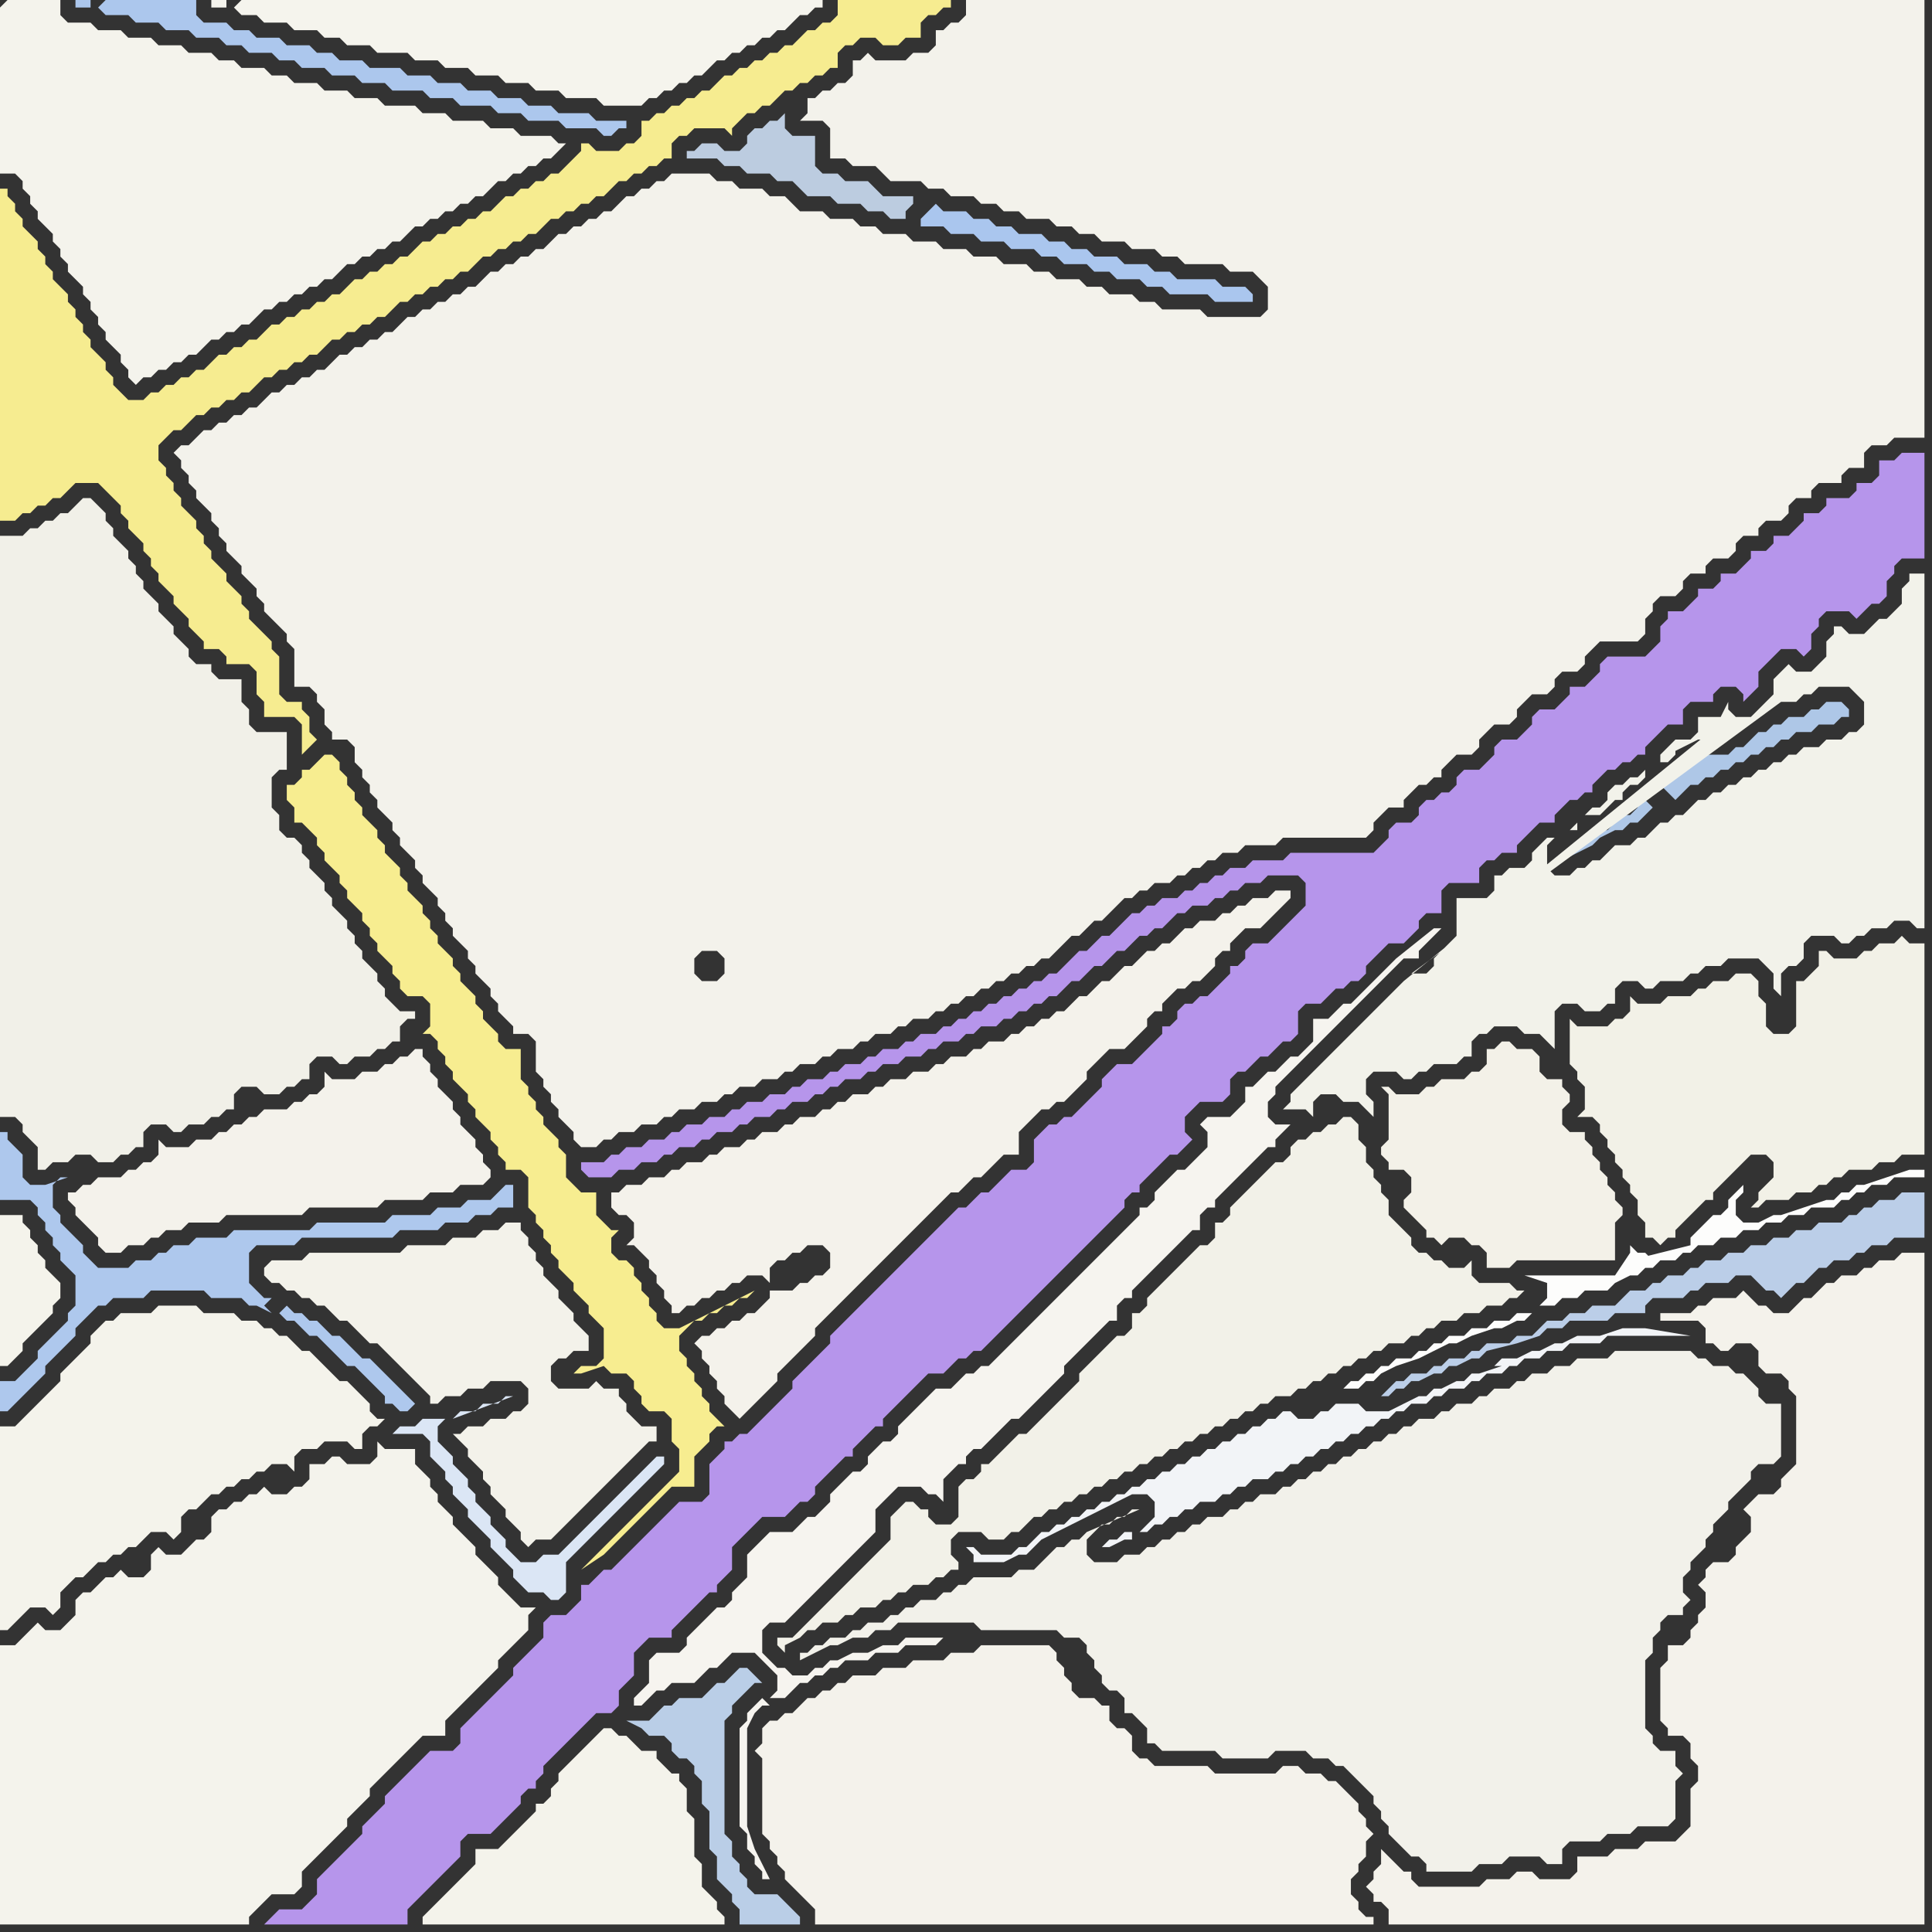 <svg width="256" height="256" xmlns="http://www.w3.org/2000/svg"><rect width="100%" height="100%" fill="#333333" stroke="none"/><script> 
var tempColor;
function hoverPath(evt){
obj = evt.target;
tempColor = obj.getAttribute("fill");
obj.setAttribute("fill","red");
//alert(tempColor);
//obj.setAttribute("stroke","red");}
function recoverPath(evt){
obj = evt.target;
obj.setAttribute("fill", tempColor);
//obj.setAttribute("stroke", tempColor);
}</script><path onmouseover="hoverPath(evt)" onmouseout="recoverPath(evt)" fill="rgb(244,243,235)" d="M  13,176l 0,0 -1,1 0,1 -1,1 -1,1 -1,1 -1,1 0,1 -1,1 -1,1 -1,1 -2,2 -1,1 -2,0 0,27 1,0 1,-1 1,-1 1,-1 2,0 1,1 1,-1 0,-2 1,-1 1,-1 1,0 1,-1 1,-1 1,0 1,-1 1,0 1,-1 1,0 1,-1 1,-1 2,0 1,1 1,-1 0,-2 1,-1 1,0 1,-1 1,-1 1,0 1,-1 1,0 1,-1 1,0 1,-1 1,0 1,-1 2,0 1,1 0,-2 1,-1 2,0 1,-1 3,0 1,1 1,0 0,-2 1,-1 1,0 1,-1 -1,0 -1,-1 0,-1 -1,-1 -1,-1 -1,-1 -1,0 -1,-1 -2,-2 -1,-1 -1,0 -1,-1 -1,-1 -1,0 -1,-1 -1,0 -1,-1 -2,0 -1,-1 -4,0 -1,-1 -5,0 -1,1 -4,0 -1,1 -1,0 -1,1Z"/>
<path onmouseover="hoverPath(evt)" onmouseout="recoverPath(evt)" fill="rgb(243,242,234)" d="M  35,168l 0,1 1,1 1,0 1,1 1,0 1,1 1,0 1,1 1,0 1,1 1,1 1,0 1,1 1,1 1,1 1,0 1,1 1,1 1,1 1,1 1,1 1,1 1,1 0,1 1,0 1,-1 2,0 1,-1 2,0 1,-1 4,0 1,1 0,2 -1,1 -1,0 -1,1 -2,0 -1,1 -2,0 -1,1 -1,0 1,1 0,0 1,1 0,1 1,1 1,1 0,1 1,1 0,1 1,1 1,1 0,1 1,1 1,1 0,1 1,1 1,-1 2,0 1,-1 2,-2 1,-1 1,-1 1,-1 1,-1 1,-1 1,-1 1,-1 1,-1 1,-1 1,-1 1,0 0,-2 -2,0 -2,-2 0,-1 -1,-1 0,-1 -2,0 -1,-1 -1,1 -4,0 -1,-1 0,-2 1,-1 1,0 1,-1 2,0 0,-2 -1,-1 0,0 -1,-1 0,-1 -1,-1 -1,-1 0,-1 -1,-1 -1,-1 0,-1 -1,-1 0,-1 -1,-1 0,-1 -1,-1 0,-1 -2,0 -1,1 -2,0 -1,1 -3,0 -1,1 -5,0 -1,1 -12,0 -1,1 -4,0 -1,1Z"/>
<path onmouseover="hoverPath(evt)" onmouseout="recoverPath(evt)" fill="rgb(247,237,144)" d="M  44,100l -1,0 -1,1 -1,1 -1,0 0,1 -1,1 -1,0 0,2 1,1 0,2 1,0 1,1 1,1 0,1 1,1 0,1 1,1 1,1 0,1 1,1 0,1 1,1 1,1 0,1 1,1 0,1 1,1 0,1 1,1 1,1 0,1 1,1 0,1 1,1 2,0 1,1 0,3 -1,1 1,0 1,1 0,1 1,1 0,1 1,1 0,1 1,1 1,1 0,1 1,1 0,1 1,1 1,1 0,1 1,1 0,1 1,1 0,1 2,0 1,1 0,4 1,1 0,1 1,1 0,1 1,1 0,1 1,1 0,1 1,1 1,1 0,1 1,1 1,1 0,1 1,1 1,1 0,4 -1,1 -2,0 -1,1 1,0 3,-1 1,1 2,0 1,1 0,1 1,1 0,1 1,1 2,0 1,1 0,3 1,1 0,3 -1,1 -1,1 -1,1 -2,2 -1,1 -1,1 -1,1 -1,1 -1,1 -2,2 -1,1 3,-2 1,-1 1,-1 1,-1 5,-5 1,-1 3,0 0,-4 1,-1 1,-1 0,-1 1,-1 1,0 -1,-1 0,0 -1,-1 0,-1 -1,-1 0,-1 -1,-1 0,-1 -1,-1 0,-1 -1,-1 0,-2 1,-1 1,-1 1,0 1,-1 1,0 1,-1 1,0 1,-1 1,0 1,-1 -10,5 -2,0 -1,-1 0,-1 -1,-1 0,-1 -1,-1 0,-1 -1,-1 0,-1 -1,-1 -1,0 -1,-1 0,-2 1,-1 -1,0 -1,-1 0,0 -1,-1 0,-3 -2,0 -1,-1 -1,-1 0,-3 -1,-1 0,-1 -1,-1 -1,-1 0,-1 -1,-1 0,-1 -1,-1 0,-1 -1,-1 0,-4 -2,0 -1,-1 0,-1 -1,-1 -1,-1 0,-1 -1,-1 0,-1 -1,-1 -1,-1 0,-1 -1,-1 0,-1 -1,-1 -1,-1 0,-1 -1,-1 0,-1 -1,-1 0,-1 -1,-1 -1,-1 0,-1 -1,-1 0,-1 -1,-1 -1,-1 0,-1 -1,-1 0,-1 -1,-1 -1,-1 0,-1 -1,-1 0,-1 -1,-1 0,-1 -1,-1 0,-1 -1,-1Z"/>
<path onmouseover="hoverPath(evt)" onmouseout="recoverPath(evt)" fill="rgb(170,198,238)" d="M  123,28l 0,0 -1,1 0,1 3,0 1,1 3,0 1,1 3,0 1,1 3,0 1,1 2,0 1,1 3,0 1,1 2,0 1,1 3,0 1,1 2,0 1,1 5,0 1,1 5,0 0,-1 -1,-1 -3,0 -1,-1 -5,0 -1,-1 -2,0 -1,-1 -3,0 -1,-1 -3,0 -1,-1 -2,0 -1,-1 -2,0 -1,-1 -3,0 -1,-1 -2,0 -1,-1 -2,0 -1,-1 -3,0 -1,-1 -1,1Z"/>
<path onmouseover="hoverPath(evt)" onmouseout="recoverPath(evt)" fill="rgb(244,243,236)" d="M  0,1l 0,22 2,0 1,1 0,1 1,1 0,1 1,1 0,1 1,1 1,1 0,1 1,1 0,1 1,1 0,1 1,1 1,1 0,1 1,1 0,1 1,1 0,1 1,1 0,1 1,1 1,1 0,1 1,1 0,1 1,1 1,-1 1,0 1,-1 1,0 1,-1 1,0 1,-1 1,0 1,-1 1,-1 1,0 1,-1 1,0 1,-1 1,0 1,-1 1,-1 1,0 1,-1 1,0 1,-1 1,0 1,-1 1,0 1,-1 1,0 1,-1 1,-1 1,0 1,-1 1,0 1,-1 1,0 1,-1 1,0 1,-1 1,-1 1,0 1,-1 1,0 1,-1 1,0 1,-1 1,0 1,-1 1,0 1,-1 1,-1 1,0 1,-1 1,0 1,-1 1,0 1,-1 1,0 1,-1 1,-1 -1,0 -1,-1 -4,0 -1,-1 -3,0 -1,-1 -4,0 -1,-1 -3,0 -1,-1 -4,0 -1,-1 -3,0 -1,-1 -3,0 -1,-1 -3,0 -1,-1 -2,0 -1,-1 -3,0 -1,-1 -2,0 -1,-1 -3,0 -1,-1 -3,0 -1,-1 -3,0 -1,-1 -3,0 -1,-1 -3,0 -1,-1 0,-2 -7,0 -1,1Z"/>
<path onmouseover="hoverPath(evt)" onmouseout="recoverPath(evt)" fill="rgb(246,236,144)" d="M  0,65l 0,4 2,0 1,-1 1,0 1,-1 1,0 1,-1 1,0 1,-1 1,-1 3,0 1,1 1,1 1,1 0,1 1,1 0,1 1,1 1,1 0,1 1,1 0,1 1,1 0,1 1,1 1,1 0,1 1,1 1,1 0,1 1,1 1,1 0,1 2,0 1,1 0,1 3,0 1,1 0,3 1,1 0,2 4,0 1,1 0,4 1,-1 1,-1 -1,-1 0,-2 -1,-1 0,-1 -2,0 -1,-1 0,-5 -1,-1 0,-1 -1,-1 -1,-1 -1,-1 0,-1 -1,-1 0,-1 -1,-1 -1,-1 0,-1 -1,-1 -1,-1 0,-1 -1,-1 0,-1 -1,-1 0,-1 -1,-1 -1,-1 0,-1 -1,-1 0,-1 -1,-1 0,-1 -1,-1 0,-2 1,-1 1,-1 1,0 1,-1 1,-1 1,0 1,-1 1,0 1,-1 1,0 1,-1 1,0 1,-1 1,-1 1,0 1,-1 1,0 1,-1 1,0 1,-1 1,0 1,-1 1,-1 1,0 1,-1 1,0 1,-1 1,0 1,-1 1,0 1,-1 1,-1 1,0 1,-1 1,0 1,-1 1,0 1,-1 1,0 1,-1 1,0 2,-2 1,0 1,-1 1,0 1,-1 1,0 1,-1 1,0 1,-1 1,-1 1,0 1,-1 1,0 1,-1 1,0 1,-1 1,0 1,-1 1,-1 1,0 1,-1 1,0 1,-1 1,0 1,-1 1,0 0,-2 1,-1 1,0 1,-1 4,0 1,1 0,-1 1,-1 0,0 1,-1 1,0 1,-1 1,0 1,-1 1,-1 1,0 1,-1 1,0 1,-1 1,0 1,-1 1,0 0,-2 1,-1 1,0 1,-1 2,0 1,1 2,0 1,-1 2,0 0,-2 1,-1 1,0 1,-1 1,0 0,-1 -15,0 0,2 -1,1 -1,0 -1,1 -1,0 -1,1 -1,1 -1,0 -1,1 -1,0 -1,1 -1,0 -1,1 -1,0 -1,1 -1,0 -1,1 -1,1 -1,0 -1,1 -1,0 -1,1 -1,0 -1,1 -1,0 -1,1 -1,0 0,2 -1,1 -1,0 -1,1 -3,0 -1,-1 -1,0 0,1 -1,1 -1,1 -1,1 -1,0 -1,1 -1,0 -1,1 -1,0 -1,1 -1,0 -1,1 -1,1 -1,0 -1,1 -1,0 -1,1 -1,0 -1,1 -1,0 -1,1 -1,0 -1,1 -1,1 -1,0 -1,1 -1,0 -1,1 -1,0 -1,1 -1,0 -1,1 -1,1 -1,0 -1,1 -1,0 -1,1 -1,0 -1,1 -1,0 -1,1 -1,0 -1,1 -1,1 -1,0 -1,1 -1,0 -1,1 -1,0 -1,1 -1,1 -1,0 -1,1 -1,0 -1,1 -1,0 -1,1 -1,0 -1,1 -2,0 -1,-1 -1,-1 0,-1 -1,-1 0,-1 -1,-1 -1,-1 0,-1 -1,-1 0,-1 -1,-1 0,-1 -1,-1 0,-1 -1,-1 -1,-1 0,-1 -1,-1 0,-1 -1,-1 0,-1 -1,-1 -1,-1 0,-1 -1,-1 0,-1 -1,-1 0,-1 -1,0Z"/>
<path onmouseover="hoverPath(evt)" onmouseout="recoverPath(evt)" fill="rgb(172,199,237)" d="M  13,1l 0,0 1,1 3,0 1,1 3,0 1,1 3,0 1,1 3,0 1,1 2,0 1,1 3,0 1,1 2,0 1,1 3,0 1,1 3,0 1,1 3,0 1,1 4,0 1,1 3,0 1,1 4,0 1,1 3,0 1,1 4,0 1,1 4,0 1,1 1,0 1,-1 1,0 0,-1 -4,0 -1,-1 -4,0 -1,-1 -3,0 -1,-1 -3,0 -1,-1 -3,0 -1,-1 -3,0 -1,-1 -3,0 -1,-1 -4,0 -1,-1 -3,0 -1,-1 -2,0 -1,-1 -3,0 -1,-1 -3,0 -1,-1 -2,0 -1,-1 -3,0 -1,-1 0,-2 -12,0 -1,1 -1,-1 -2,0 0,1 2,0 0,-1 1,1Z"/>
<path onmouseover="hoverPath(evt)" onmouseout="recoverPath(evt)" fill="rgb(241,240,232)" d="M  0,117l 0,31 2,0 1,1 0,1 1,1 1,1 0,3 1,0 1,-1 2,0 1,-1 2,0 1,1 2,0 1,-1 1,0 1,-1 1,0 0,-2 1,-1 2,0 1,1 1,0 1,-1 2,0 1,-1 1,0 1,-1 1,0 0,-2 1,-1 2,0 1,1 2,0 1,-1 1,0 1,-1 1,0 0,-2 1,-1 2,0 1,1 1,0 1,-1 2,0 1,-1 1,0 1,-1 1,0 0,-2 1,-1 1,0 0,-1 -2,0 -1,-1 -1,-1 0,-1 -1,-1 0,-1 -1,-1 -1,-1 0,-1 -1,-1 0,-1 -1,-1 0,-1 -1,-1 -1,-1 0,-1 -1,-1 0,-1 -1,-1 -1,-1 0,-1 -1,-1 0,-1 -1,-1 -1,0 -1,-1 0,-2 -1,-1 0,-4 1,-1 1,0 0,-5 -4,0 -1,-1 0,-2 -1,-1 0,-3 -3,0 -1,-1 0,-1 -2,0 -1,-1 0,-1 -1,-1 -1,-1 0,-1 -1,-1 -1,-1 0,-1 -1,-1 -1,-1 0,-1 -1,-1 0,-1 -1,-1 0,-1 -1,-1 -1,-1 0,-1 -1,-1 0,-1 -1,-1 -1,-1 -1,0 -1,1 0,0 -1,1 -1,0 -1,1 -1,0 -1,1 -1,0 -1,1 -3,0Z"/>
<path onmouseover="hoverPath(evt)" onmouseout="recoverPath(evt)" fill="rgb(245,244,237)" d="M  31,1l 0,0 1,1 2,0 1,1 3,0 1,1 3,0 1,1 2,0 1,1 3,0 1,1 4,0 1,1 3,0 1,1 3,0 1,1 3,0 1,1 3,0 1,1 3,0 1,1 4,0 1,1 5,0 1,-1 1,0 1,-1 1,0 1,-1 1,0 1,-1 1,0 1,-1 1,-1 1,0 1,-1 1,0 1,-1 1,0 1,-1 1,0 1,-1 1,0 1,-1 1,-1 1,0 1,-1 1,0 0,-1 -77,0 -1,1 -1,-1 -2,0 0,1 2,0 0,-1 1,1Z"/>
<path onmouseover="hoverPath(evt)" onmouseout="recoverPath(evt)" fill="rgb(219,230,245)" d="M  68,209l 0,0 1,1 1,1 2,0 1,1 1,0 1,-1 0,-4 1,-1 1,-1 1,-1 2,-2 1,-1 1,-1 1,-1 1,-1 1,-1 1,-1 1,-1 1,-1 0,-1 -1,0 -1,1 0,0 -1,1 -1,1 -1,1 -1,1 -1,1 -1,1 -2,2 -1,1 -1,1 -1,1 -1,1 -2,0 -1,1 -2,0 -1,-1 -1,-1 0,-1 -1,-1 -1,-1 0,-1 -1,-1 -1,-1 0,-1 -1,-1 0,-1 -1,-1 -1,-1 0,-1 -2,-2 0,-2 1,-1 -3,0 -1,1 -2,0 -1,1 4,0 1,1 0,2 1,1 1,1 0,1 1,1 0,1 1,1 1,1 0,1 1,1 2,2 0,1 1,1 1,1 1,1 0,1 -8,-21 0,0 1,-1 2,0 1,-1 2,0 1,-1 1,0 -8,3 8,21Z"/>
<path onmouseover="hoverPath(evt)" onmouseout="recoverPath(evt)" fill="rgb(244,242,235)" d="M  103,228l -1,0 -1,1 0,2 -1,1 1,1 0,10 1,1 0,1 1,1 0,1 1,1 0,1 1,1 1,1 1,1 1,1 0,2 74,0 0,-1 -1,0 -1,-1 0,-1 -1,-1 0,-2 1,-1 0,-1 1,-1 0,-2 1,-1 -1,-1 0,-1 -1,-1 0,-1 -1,-1 -1,-1 -1,-1 -1,0 -1,-1 -2,0 -1,-1 -2,0 -1,1 -8,0 -1,-1 -7,0 -1,-1 -1,0 -1,-1 0,-2 -1,-1 -1,0 -1,-1 0,-2 -1,0 -1,-1 -2,0 -1,-1 0,-1 -1,-1 0,-1 -1,-1 0,-1 -1,-1 -9,0 -1,1 -3,0 -1,1 -4,0 -1,1 -3,0 -1,1 -3,0 -1,1 -1,0 -1,1 -1,0 -1,1 -1,0 -1,1 -1,1 -1,0 -1,1Z"/>
<path onmouseover="hoverPath(evt)" onmouseout="recoverPath(evt)" fill="rgb(246,244,239)" d="M  122,197l 0,0 1,1 1,0 1,1 0,-3 1,-1 1,-1 1,0 0,-1 1,-1 1,0 1,-1 1,-1 1,-1 1,-1 1,0 1,-1 3,-3 1,-1 1,-1 0,-1 1,-1 1,-1 1,-1 3,-3 1,0 0,-2 1,-1 1,0 0,-1 1,-1 3,-3 1,-1 1,-1 1,-1 1,-1 1,0 0,-2 1,-1 1,0 0,-1 1,-1 4,-4 1,-1 1,-1 1,0 0,-1 1,-1 1,-1 -2,0 -1,-1 0,-2 1,-1 0,-1 1,-1 1,-1 1,-1 1,-1 1,-1 1,-1 1,-1 1,-1 3,-3 1,-1 1,-1 1,-1 1,-1 1,-1 1,-1 2,0 0,-1 1,-1 1,-1 1,-1 -1,0 -5,4 -1,1 -1,1 -3,3 -1,1 -1,0 -1,1 0,0 -1,1 -2,0 0,3 -1,1 -1,1 -1,0 -1,1 -1,1 -1,0 -1,1 -1,1 -1,0 0,2 -1,1 -1,1 -3,0 -1,1 1,1 0,2 -1,1 -1,1 -1,1 -1,0 -1,1 -1,1 -1,1 0,1 -1,1 -1,0 0,1 -1,1 -17,17 -1,1 -1,1 -1,0 -1,1 -1,0 -1,1 -1,1 -2,0 -1,1 -1,1 -1,1 -1,1 -1,1 0,1 -1,1 -1,0 -1,1 -1,1 0,1 -1,1 -1,0 -1,1 -1,1 -1,1 0,1 -1,1 -1,1 -1,0 -1,1 -1,1 -3,0 -1,1 -1,1 -1,1 0,3 -1,1 -1,1 0,1 -1,1 -1,0 -1,1 -1,1 -1,1 -1,1 0,1 -1,1 -3,0 -1,1 0,3 -1,1 -1,1 0,1 1,0 1,-1 0,0 1,-1 1,0 1,-1 3,0 1,-1 1,-1 1,0 1,-1 1,-1 3,0 1,1 1,1 1,1 0,2 -1,1 2,0 1,-1 1,-1 1,0 1,-1 1,0 1,-1 1,0 1,-1 3,0 1,-1 3,0 1,-1 4,0 1,-1 -5,0 -1,1 -2,0 -2,1 -2,0 -2,1 -1,0 -1,1 -1,0 -1,1 -2,0 -1,-1 -1,0 -1,-1 -1,-1 0,-3 1,-1 2,0 1,-1 1,-1 1,-1 1,-1 1,-1 1,-1 1,-1 1,-1 1,-1 1,-1 1,-1 1,-1 0,-3 1,-1 1,-1 1,-1 3,0 -20,29 -1,-1 -2,2 0,1 -1,1 0,13 1,1 0,2 1,1 0,1 1,1 0,1 1,0 -1,-2 -1,-2 -1,-3 0,-13 1,-2 1,-1 1,0 20,-29Z"/>
<path onmouseover="hoverPath(evt)" onmouseout="recoverPath(evt)" fill="rgb(242,241,232)" d="M  129,196l -1,0 -1,1 0,4 -1,1 -2,0 -1,-1 0,-1 -1,0 -1,-1 -1,0 -1,1 0,0 -1,1 0,3 -1,1 -1,1 -1,1 -1,1 -6,6 -1,1 -1,1 -1,1 -2,0 0,1 1,1 0,-1 2,-1 1,-1 1,0 1,-1 2,0 1,-1 1,0 1,-1 2,0 1,-1 1,0 1,-1 1,0 1,-1 2,0 1,-1 1,0 1,-1 1,0 0,-1 -1,-1 0,-2 1,-1 3,0 1,1 2,0 1,-1 1,0 1,-1 1,-1 1,0 1,-1 1,0 1,-1 1,0 1,-1 1,0 1,-1 1,0 1,-1 1,0 1,-1 1,0 1,-1 1,0 1,-1 1,0 1,-1 1,0 1,-1 1,0 1,-1 1,0 1,-1 1,0 1,-1 1,0 1,-1 1,0 1,-1 1,0 1,-1 2,0 1,-1 1,0 1,-1 1,0 1,-1 1,0 1,-1 1,0 1,-1 1,0 1,-1 1,0 1,-1 2,0 1,-1 1,0 1,-1 1,0 1,-1 2,0 1,-1 2,0 1,-1 2,0 1,-1 1,0 1,-1 -1,0 -1,-1 -4,0 -1,-1 0,-2 -1,1 -2,0 -1,-1 -1,0 -1,-1 -1,0 -1,-1 0,-1 -1,-1 -1,-1 -1,-1 0,-2 -1,-1 0,-1 -1,-1 0,-1 -1,-1 0,-2 -1,-1 0,-2 -1,-1 -1,0 -1,1 -1,0 -1,1 -1,0 -1,1 -1,0 -1,1 0,1 -1,1 -1,0 -1,1 -1,1 -1,1 -1,1 -1,1 -1,1 0,1 -1,1 -1,0 0,2 -1,1 -1,0 -1,1 -1,1 -2,2 -1,1 -1,1 -1,1 0,1 -1,1 -1,0 0,2 -1,1 -1,0 -1,1 -1,1 -2,2 -1,1 0,1 -1,1 -1,1 -1,1 -2,2 -1,1 -1,1 -1,0 -1,1 -2,2 -1,1 -1,0 0,1 -1,1Z"/>
<path onmouseover="hoverPath(evt)" onmouseout="recoverPath(evt)" fill="rgb(244,242,235)" d="M  233,179l 0,2 1,1 2,0 1,1 0,1 1,1 0,9 -2,2 0,1 -1,1 -2,0 -1,1 -1,1 1,1 0,2 -1,1 -1,1 0,1 -1,1 -2,0 -1,1 0,1 -1,1 1,1 0,2 -1,1 0,1 -1,1 0,1 -1,1 -2,0 0,2 -1,1 0,7 1,1 0,1 2,0 1,1 0,2 1,1 0,2 -1,1 0,5 -1,1 -1,1 -4,0 -1,1 -3,0 -1,1 -4,0 0,2 -1,1 -4,0 -1,-1 -2,0 -1,1 -3,0 -1,1 -8,0 -1,-1 0,-1 -1,0 -1,-1 -1,-1 -1,-1 0,2 -1,1 0,1 -1,1 1,1 0,1 1,0 1,1 0,2 71,0 0,-89 -3,0 -1,1 -2,0 -1,1 -1,0 -1,1 -2,0 -1,1 -1,0 -1,1 -1,1 -1,0 -1,1 -1,1 -2,0 -1,-1 -1,0 -1,-1 -1,-1 -1,1 -3,0 -1,1 -1,0 -1,1 -4,0 0,1 5,0 1,1 0,2 1,0 1,1 1,0 1,-1 2,0 1,1Z"/>
<path onmouseover="hoverPath(evt)" onmouseout="recoverPath(evt)" fill="rgb(174,200,237)" d="M  37,174l 0,0 1,1 1,0 1,1 1,1 1,0 1,1 1,1 1,1 1,1 1,0 1,1 1,1 1,1 1,1 0,1 1,0 1,1 1,0 1,-1 0,0 -1,-1 0,0 -1,-1 -1,-1 -1,-1 -1,-1 -1,-1 -1,0 -1,-1 -1,-1 -1,-1 -1,0 -1,-1 -1,-1 -1,0 -1,-1 -1,0 -1,-1 -1,1 -1,0 -1,-1 0,0 1,-1 -1,0 -1,-1 -1,-1 0,-4 1,-1 5,0 1,-1 12,0 1,-1 5,0 1,-1 3,0 1,-1 2,0 1,-1 2,0 0,-3 -1,0 -1,1 0,0 -1,1 -3,0 -1,1 -3,0 -1,1 -5,0 -1,1 -9,0 -1,1 -10,0 -1,1 -4,0 -1,1 -2,0 -1,1 -1,0 -1,1 -2,0 -1,1 -4,0 -1,-1 -1,-1 0,-1 -1,-1 -1,-1 -1,-1 0,-1 -1,-1 0,-3 1,-1 1,0 -3,1 -2,0 -1,-1 0,-3 -1,-1 -1,-1 0,-1 -1,0 0,9 4,0 1,1 0,1 1,1 0,1 1,1 0,1 1,1 0,1 1,1 1,1 0,4 -1,1 0,1 -1,1 -1,1 -1,1 -1,1 0,1 -1,1 -1,1 -1,1 -2,0 0,4 1,0 1,-1 0,0 1,-1 1,-1 1,-1 1,-1 0,-1 1,-1 2,-2 1,-1 0,-1 1,-1 2,-2 1,0 1,-1 4,0 1,-1 7,0 1,1 4,0 1,1 1,0 2,1Z"/>
<path onmouseover="hoverPath(evt)" onmouseout="recoverPath(evt)" fill="rgb(243,242,235)" d="M  72,143l 0,1 1,1 0,1 1,1 0,1 1,1 1,1 0,1 1,1 2,0 1,-1 1,0 1,-1 2,0 1,-1 2,0 1,-1 1,0 1,-1 2,0 1,-1 2,0 1,-1 1,0 1,-1 2,0 1,-1 2,0 1,-1 1,0 1,-1 2,0 1,-1 1,0 1,-1 2,0 1,-1 1,0 1,-1 2,0 1,-1 1,0 1,-1 2,0 1,-1 1,0 1,-1 1,0 1,-1 1,0 1,-1 1,0 1,-1 1,0 1,-1 1,0 1,-1 1,0 1,-1 1,0 2,-2 1,-1 1,0 1,-1 1,-1 1,0 1,-1 1,-1 1,-1 1,0 1,-1 1,0 1,-1 2,0 1,-1 1,0 1,-1 1,0 1,-1 1,0 1,-1 2,0 1,-1 4,0 1,-1 11,0 1,-1 0,-1 1,-1 1,-1 2,0 0,-1 1,-1 1,-1 1,0 1,-1 1,0 0,-1 1,-1 1,-1 2,0 1,-1 0,-1 1,-1 1,-1 2,0 1,-1 0,-1 1,-1 1,-1 2,0 1,-1 0,-1 1,-1 2,0 1,-1 0,-1 1,-1 1,-1 5,0 1,-1 0,-2 1,-1 0,-1 1,-1 2,0 1,-1 0,-1 1,-1 2,0 0,-1 1,-1 2,0 1,-1 0,-1 1,-1 2,0 0,-1 1,-1 2,0 1,-1 0,-1 1,-1 2,0 0,-1 1,-1 3,0 0,-1 1,-1 2,0 0,-2 1,-1 2,0 1,-1 4,0 0,-58 -127,0 0,2 -1,1 -1,0 -1,1 -1,0 0,2 -1,1 -2,0 -1,1 -4,0 -1,-1 -1,1 -1,0 0,2 -1,1 -1,0 -1,1 -1,0 -1,1 -1,0 0,2 -1,1 3,0 1,1 0,4 2,0 1,1 3,0 1,1 1,1 4,0 1,1 2,0 1,1 3,0 1,1 2,0 1,1 2,0 1,1 3,0 1,1 2,0 1,1 2,0 1,1 3,0 1,1 3,0 1,1 2,0 1,1 5,0 1,1 3,0 1,1 1,1 0,3 -1,1 -7,0 -1,-1 -5,0 -1,-1 -2,0 -1,-1 -3,0 -1,-1 -2,0 -1,-1 -3,0 -1,-1 -2,0 -1,-1 -3,0 -1,-1 -3,0 -1,-1 -3,0 -1,-1 -3,0 -1,-1 -3,0 -1,-1 -2,0 -1,-1 -3,0 -1,-1 -3,0 -1,-1 -1,-1 -2,0 -1,-1 -3,0 -1,-1 -2,0 -1,-1 -5,0 -1,1 -1,0 -1,1 -1,0 -1,1 -1,0 -2,2 -1,0 -1,1 -1,0 -1,1 -1,0 -1,1 -1,0 -1,1 -1,1 -1,0 -1,1 -1,0 -1,1 -1,0 -1,1 -1,0 -1,1 -1,1 -1,0 -1,1 -1,0 -1,1 -1,0 -1,1 -1,0 -1,1 -1,0 -1,1 -1,1 -1,0 -1,1 -1,0 -1,1 -1,0 -1,1 -1,0 -1,1 -1,1 -1,0 -1,1 -1,0 -1,1 -1,0 -1,1 -1,0 -1,1 -1,1 -1,0 -1,1 -1,0 -1,1 -1,0 -1,1 -1,0 -1,1 -1,1 -1,0 -1,1 1,1 0,1 1,1 0,1 1,1 0,1 1,1 1,1 0,1 1,1 0,1 1,1 0,1 1,1 1,1 0,1 1,1 1,1 0,1 1,1 0,1 1,1 1,1 1,1 0,1 1,1 0,5 2,0 1,1 0,1 1,1 0,2 1,1 0,1 2,0 1,1 0,2 1,1 0,1 1,1 0,1 1,1 0,1 1,1 1,1 0,1 1,1 0,1 1,1 1,1 0,1 1,1 0,1 1,1 1,1 0,1 1,1 0,1 1,1 0,1 1,1 1,1 0,1 1,1 0,1 1,1 1,1 0,1 1,1 0,1 1,1 1,1 0,1 2,0 1,1 0,4 1,1 23,-13 -2,0 -1,-1 0,-2 1,-1 2,0 1,1 0,2 -1,1 -23,13Z"/>
<path onmouseover="hoverPath(evt)" onmouseout="recoverPath(evt)" fill="rgb(244,243,235)" d="M  80,229l -1,1 -1,1 -1,1 -1,1 -1,1 -1,1 0,1 -1,1 0,1 -1,1 -1,0 0,1 -1,1 -1,1 -1,1 -1,1 -1,1 -3,0 0,2 -1,1 -1,1 -1,1 -1,1 -1,1 -1,1 -1,1 0,1 40,0 0,-1 -1,-1 0,-1 -1,-1 -1,-1 0,-3 -1,-1 0,-5 -1,-1 0,-3 -1,-1 0,-1 -1,0 -1,-1 -1,-1 0,-1 -2,0 -1,-1 -1,-1 -1,0 -1,-1Z"/>
<path onmouseover="hoverPath(evt)" onmouseout="recoverPath(evt)" fill="rgb(182,149,235)" d="M  137,154l 0,0 -1,1 -2,0 -1,1 -1,1 -1,1 -1,0 -1,1 -1,1 -1,0 -1,1 -1,1 -1,1 -4,4 -1,1 -8,8 -1,1 0,1 -1,1 -1,1 -1,1 -1,1 -1,1 0,1 -1,1 -1,1 -1,1 -1,1 -1,1 -1,1 -1,0 -1,1 -1,0 0,1 -1,1 -1,1 0,4 -1,1 -3,0 -1,1 -1,1 -1,1 -1,1 -1,1 -1,1 -1,1 -1,1 -1,1 -1,0 -1,1 -1,1 -1,0 0,2 -1,1 -1,1 -2,0 -1,1 0,2 -1,1 -1,1 -1,1 -1,1 0,1 -1,1 -1,1 -1,1 -1,1 -1,1 -1,1 -1,1 0,2 -1,1 -3,0 -1,1 -1,1 -1,1 -1,1 -1,1 -1,1 0,1 -1,1 -1,1 -1,1 0,1 -1,1 -1,1 -1,1 -2,2 -1,1 0,2 -1,1 -1,1 -3,0 -1,1 -1,1 19,0 0,-2 1,-1 1,-1 1,-1 1,-1 1,-1 1,-1 1,-1 0,-2 1,-1 3,0 1,-1 1,-1 1,-1 1,-1 0,-1 1,-1 1,0 0,-1 1,-1 0,-1 1,-1 1,-1 1,-1 1,-1 1,-1 1,-1 1,-1 2,0 1,-1 0,-2 1,-1 1,-1 0,-3 1,-1 1,-1 3,0 0,-1 1,-1 1,-1 1,-1 1,-1 1,-1 1,0 0,-1 2,-2 0,-3 3,-3 1,-1 3,0 1,-1 1,-1 1,0 1,-1 0,-1 1,-1 1,-1 1,-1 1,-1 1,0 0,-1 1,-1 1,-1 1,-1 1,0 0,-1 1,-1 4,-4 1,-1 2,0 1,-1 1,-1 1,0 1,-1 1,0 1,-1 1,-1 1,-1 1,-1 1,-1 1,-1 1,-1 1,-1 1,-1 1,-1 1,-1 1,-1 1,-1 1,-1 1,-1 1,-1 1,-1 1,-1 1,-1 0,-1 1,-1 1,0 0,-1 2,-2 1,-1 1,-1 1,0 1,-1 1,-1 -1,-1 0,-2 1,-1 1,-1 3,0 1,-1 0,-2 1,-1 1,0 1,-1 1,-1 1,0 1,-1 1,-1 1,0 1,-1 0,-3 1,-1 2,0 1,-1 1,-1 1,0 1,-1 1,0 1,-1 0,-1 1,-1 1,-1 1,-1 2,0 1,-1 1,-1 0,-1 1,-1 2,0 0,-3 1,-1 4,0 0,-2 1,-1 1,0 1,-1 2,0 0,-1 1,-1 1,-1 1,-1 2,0 0,-1 1,-1 1,-1 1,0 1,-1 1,0 0,-1 1,-1 1,-1 1,0 1,-1 1,0 1,-1 1,0 0,-1 1,-1 1,-1 1,-1 2,0 0,-2 1,-1 3,0 0,-1 1,-1 2,0 1,1 0,1 2,-2 0,-2 1,-1 1,-1 1,-1 2,0 1,1 1,-1 0,-2 1,-1 0,-1 1,-1 3,0 1,1 1,-1 0,0 1,-1 1,0 1,-1 0,-2 1,-1 0,-1 1,-1 3,0 0,-14 -3,0 -1,1 -2,0 0,2 -1,1 -2,0 0,1 -1,1 -3,0 0,1 -1,1 -2,0 0,1 -1,1 -1,1 -2,0 0,1 -1,1 -2,0 0,1 -1,1 -1,1 -2,0 0,1 -1,1 -2,0 0,1 -1,1 -1,1 -2,0 0,1 -1,1 0,2 -2,2 -5,0 -1,1 0,1 -1,1 -1,1 -2,0 0,1 -1,1 -1,1 -2,0 -1,1 0,1 -1,1 -1,1 -2,0 -1,1 0,1 -2,2 -2,0 -1,1 0,1 -1,1 -1,0 -1,1 -1,0 -1,1 0,1 -1,1 -2,0 -1,1 0,1 -1,1 -1,1 -11,0 -1,1 -4,0 -1,1 -2,0 -1,1 -1,0 -1,1 -1,0 -1,1 -1,0 -1,1 -2,0 -1,1 -1,0 -1,1 -1,0 -1,1 -1,1 -1,1 -1,0 -1,1 -1,1 -1,0 -1,1 -1,1 -1,1 -1,0 -1,1 -1,0 -1,1 -1,0 -1,1 -1,0 -1,1 -1,0 -1,1 -1,0 -1,1 -1,0 -1,1 -1,0 -1,1 -2,0 -1,1 -1,0 -1,1 -2,0 -1,1 -1,0 -1,1 -2,0 -1,1 -1,0 -1,1 -2,0 -1,1 -1,0 -1,1 -2,0 -1,1 -2,0 -1,1 -1,0 -1,1 -2,0 -1,1 -2,0 -1,1 -1,0 -1,1 -2,0 -1,1 -2,0 -1,1 -1,0 -1,1 -3,0 0,1 1,1 3,0 1,-1 2,0 1,-1 2,0 1,-1 1,0 1,-1 2,0 1,-1 1,0 1,-1 2,0 1,-1 1,0 1,-1 2,0 1,-1 1,0 1,-1 2,0 1,-1 1,0 1,-1 1,0 1,-1 2,0 1,-1 1,0 1,-1 2,0 1,-1 2,0 1,-1 1,0 1,-1 2,0 1,-1 1,0 1,-1 2,0 1,-1 1,0 1,-1 1,0 1,-1 1,0 1,-1 1,0 1,-1 1,-1 1,0 1,-1 1,-1 1,0 1,-1 1,-1 1,0 1,-1 1,-1 1,0 1,-1 1,0 1,-1 1,-1 1,0 1,-1 2,0 1,-1 1,0 1,-1 1,0 1,-1 2,0 1,-1 4,0 1,1 0,3 -1,1 -1,1 -1,1 -1,1 -1,1 -2,0 -1,1 0,1 -1,1 -1,0 0,1 -1,1 -1,1 -1,1 -1,0 -1,1 -1,0 -1,1 0,1 -1,1 -1,0 0,1 -1,1 -1,1 -1,1 -1,1 -2,0 -1,1 -1,1 0,1 -1,1 -1,1 -1,1 -1,1 -1,0 -1,1 -1,0 -2,2Z"/>
<path onmouseover="hoverPath(evt)" onmouseout="recoverPath(evt)" fill="rgb(242,241,234)" d="M  145,207l 0,0 -1,-1 0,-2 1,-1 1,-1 1,0 1,-1 1,0 1,-1 1,0 -7,3 -1,1 -1,0 -1,1 -1,0 -1,1 -2,2 -2,0 -1,1 -5,0 -1,1 -1,0 -1,1 -1,0 -1,1 -2,0 -1,1 -1,0 -1,1 -1,0 -1,1 -2,0 -1,1 -1,0 -1,1 -2,0 -1,1 -1,0 -1,1 -1,0 0,1 2,-1 2,-1 1,0 2,-1 2,0 1,-1 2,0 1,-1 10,0 1,1 10,0 1,1 2,0 1,1 0,1 1,1 0,1 1,1 0,1 1,1 1,0 1,1 0,2 1,0 1,1 1,1 0,2 1,0 1,1 7,0 1,1 6,0 1,-1 4,0 1,1 2,0 1,1 1,0 1,1 1,1 1,1 1,1 0,1 1,1 0,1 1,1 0,1 1,1 1,1 1,1 1,0 1,1 0,1 6,0 1,-1 3,0 1,-1 4,0 1,1 2,0 0,-2 1,-1 4,0 1,-1 3,0 1,-1 4,0 1,-1 0,-5 1,-1 -1,-1 0,-2 -2,0 -1,-1 0,-1 -1,-1 0,-9 1,-1 0,-2 1,-1 0,-1 1,-1 2,0 0,-1 1,-1 -1,-1 0,-2 1,-1 0,-1 1,-1 1,-1 0,-1 1,-1 0,-1 1,-1 1,-1 0,-1 1,-1 1,-1 1,-1 0,-1 1,-1 2,0 1,-1 0,-7 -2,0 -1,-1 0,-1 -1,-1 -1,-1 -1,0 -1,-1 -2,0 -1,-1 -1,0 -1,-1 -10,0 -1,1 -4,0 -1,1 -2,0 -1,1 -2,0 -1,1 -1,0 -1,1 -2,0 -1,1 -1,0 -1,1 -2,0 -1,1 -1,0 -1,1 -2,0 -1,1 -1,0 -1,1 -1,0 -1,1 -1,0 -1,1 -1,0 -1,1 -1,0 -1,1 -1,0 -1,1 -1,0 -1,1 -1,0 -1,1 -1,0 -1,1 -2,0 -1,1 -1,0 -1,1 -1,0 -1,1 -2,0 -1,1 -1,0 -1,1 -1,0 -1,1 -1,0 -1,1 -1,0 -1,1 -2,0 -1,1Z"/>
<path onmouseover="hoverPath(evt)" onmouseout="recoverPath(evt)" fill="rgb(174,199,231)" d="M  218,106l -1,0 0,1 -1,1 -1,0 -1,1 -1,1 -2,0 0,1 -1,1 -1,0 -1,1 -1,0 0,1 2,-1 2,-1 1,-1 0,0 2,-1 1,0 1,-1 1,0 1,-1 1,-1 -1,-1 2,-2 2,2 0,0 1,-1 0,0 1,-1 1,0 1,-1 1,0 1,-1 1,0 1,-1 1,0 1,-1 1,0 1,-1 1,0 1,-1 1,0 1,-1 2,0 1,-1 2,0 1,-1 1,0 0,-1 -1,-1 -2,0 -1,1 -1,0 -1,1 -2,0 -1,1 -1,0 -1,1 -1,0 -1,1 -1,1 -1,0 -1,1 -5,0 0,1 -1,1 -1,1 -1,0 -3,3Z"/>
<path onmouseover="hoverPath(evt)" onmouseout="recoverPath(evt)" fill="rgb(187,206,232)" d="M  244,162l -3,0 -1,1 -2,0 -1,1 -2,0 -1,1 -2,0 -1,1 -2,0 -1,1 -2,0 -1,1 -1,0 -1,1 -2,0 -1,1 -1,0 -1,1 -2,0 -1,1 -1,1 -3,0 -1,1 -2,0 -1,1 -2,0 -1,1 -1,1 -2,0 -1,1 -3,0 -1,1 -1,0 -1,1 -2,0 -1,1 -1,0 -1,1 -2,0 -1,1 -1,0 -1,1 -1,1 1,0 1,-1 1,0 1,-1 1,0 2,-1 1,0 1,-1 1,0 2,-1 1,0 1,-1 4,-1 3,-1 1,-1 2,0 1,-1 5,0 1,-1 4,0 0,-1 1,-1 4,0 1,-1 1,0 1,-1 3,0 1,-1 2,0 1,1 1,1 1,0 1,1 1,-1 0,0 1,-1 1,0 1,-1 1,-1 1,0 1,-1 2,0 1,-1 1,0 1,-1 2,0 1,-1 4,0 0,-6 -3,0 -1,1 -2,0 -1,1 -1,0 -1,1 -1,0 -1,1Z"/>
<path onmouseover="hoverPath(evt)" onmouseout="recoverPath(evt)" fill="rgb(244,243,236)" d="M  0,223l 0,32 33,0 0,-1 1,-1 1,-1 1,-1 3,0 1,-1 0,-2 1,-1 1,-1 1,-1 1,-1 1,-1 1,-1 0,-1 1,-1 1,-1 1,-1 0,-1 1,-1 2,-2 1,-1 1,-1 1,-1 1,-1 3,0 0,-2 1,-1 1,-1 1,-1 1,-1 1,-1 1,-1 1,-1 0,-1 1,-1 1,-1 1,-1 1,-1 0,-2 1,-1 -2,0 -1,-1 -1,-1 -1,-1 0,-1 -1,-1 -1,-1 -1,-1 0,-1 -1,-1 -1,-1 -1,-1 0,-1 -1,-1 -1,-1 0,-1 -1,-1 0,-1 -1,-1 -1,-1 0,-2 -4,0 -1,-1 0,2 -1,1 -3,0 -1,-1 -1,0 -1,1 -2,0 0,2 -1,1 -1,0 -1,1 -2,0 -1,-1 -1,1 -1,0 -1,1 -1,0 -1,1 -1,0 -1,1 0,2 -1,1 -1,0 -1,1 -1,1 -2,0 -1,-1 -1,1 0,2 -1,1 -2,0 -1,-1 -1,1 -1,0 -1,1 -1,1 -1,0 -1,1 0,2 -1,1 -1,1 -2,0 -1,-1 -1,1 0,0 -1,1 -1,1 -2,0Z"/>
<path onmouseover="hoverPath(evt)" onmouseout="recoverPath(evt)" fill="rgb(244,243,235)" d="M  3,162l 0,-1 -3,0 0,20 1,0 1,-1 0,0 1,-1 0,-1 1,-1 1,-1 1,-1 1,-1 0,-1 1,-1 0,-2 -1,-1 -1,-1 0,-1 -1,-1 0,-1 -1,-1 0,-1 -1,-1Z"/>
<path onmouseover="hoverPath(evt)" onmouseout="recoverPath(evt)" fill="rgb(244,242,235)" d="M  10,158l -1,0 0,1 1,1 0,1 1,1 1,1 1,1 0,1 1,1 2,0 1,-1 2,0 1,-1 1,0 1,-1 2,0 1,-1 4,0 1,-1 10,0 1,-1 9,0 1,-1 5,0 1,-1 3,0 1,-1 3,0 1,-1 0,-1 -1,-1 0,-1 -1,-1 0,-1 -1,-1 -1,-1 0,-1 -1,-1 0,-1 -1,-1 -1,-1 0,-1 -1,-1 0,-1 -1,-1 0,-1 -1,0 -1,1 -1,0 -1,1 -1,0 -1,1 -2,0 -1,1 -3,0 -1,-1 0,2 -1,1 -1,0 -1,1 -1,0 -1,1 -3,0 -1,1 -1,0 -1,1 -1,0 -1,1 -1,0 -1,1 -2,0 -1,1 -3,0 -1,-1 0,2 -1,1 -1,0 -1,1 -1,0 -1,1 -3,0 -1,1 -1,0 -1,1Z"/>
<path onmouseover="hoverPath(evt)" onmouseout="recoverPath(evt)" fill="rgb(186,206,231)" d="M  92,235l 0,0 1,1 0,3 1,1 0,5 1,1 0,3 1,1 1,1 0,1 1,1 0,2 8,0 0,-1 -1,-1 0,0 -1,-1 -1,-1 -3,0 -1,-1 0,-1 -1,-1 0,-1 -1,-1 0,-2 -1,-1 0,-15 1,-1 0,-1 1,-1 1,-1 1,-1 1,0 -1,-1 0,0 -1,-1 -1,0 -1,1 0,0 -1,1 -1,0 -1,1 -1,1 -3,0 -1,1 -1,0 -1,1 -1,1 -3,0 2,1 0,0 1,1 2,0 1,1 0,1 1,1 1,0 1,1Z"/>
<path onmouseover="hoverPath(evt)" onmouseout="recoverPath(evt)" fill="rgb(244,242,235)" d="M  93,179l 0,1 1,1 0,1 1,1 0,1 1,1 0,1 1,1 1,1 2,-2 1,-1 2,-2 0,-1 1,-1 1,-1 1,-1 1,-1 1,-1 0,-1 1,-1 1,-1 1,-1 1,-1 1,-1 2,-2 1,-1 1,-1 1,-1 1,-1 1,-1 2,-2 1,-1 3,-3 1,0 2,-2 1,0 3,-3 2,0 0,-3 1,-1 1,-1 1,-1 1,0 1,-1 1,0 2,-2 1,-1 0,-1 1,-1 1,-1 1,-1 2,0 1,-1 1,-1 1,-1 0,-1 1,-1 1,0 0,-1 1,-1 1,-1 1,0 1,-1 1,0 1,-1 1,-1 0,-1 1,-1 1,0 0,-1 1,-1 1,-1 2,0 1,-1 1,-1 1,-1 1,-1 0,-1 -2,0 -1,1 -2,0 -1,1 -1,0 -1,1 -1,0 -1,1 -2,0 -1,1 -1,0 -1,1 -1,1 -1,0 -1,1 -1,0 -1,1 -1,1 -1,0 -1,1 -1,1 -1,0 -2,2 -1,0 -2,2 -1,0 -1,1 -1,0 -1,1 -1,0 -1,1 -1,0 -1,1 -2,0 -1,1 -1,0 -1,1 -2,0 -1,1 -1,0 -1,1 -2,0 -1,1 -2,0 -1,1 -1,0 -1,1 -2,0 -1,1 -1,0 -1,1 -1,0 -1,1 -2,0 -1,1 -1,0 -1,1 -2,0 -1,1 -1,0 -1,1 -2,0 -1,1 -1,0 -1,1 -2,0 -1,1 -1,0 -1,1 -2,0 -1,1 -2,0 -1,1 -1,0 0,2 1,1 1,0 1,1 0,2 -1,1 1,0 1,1 0,0 1,1 0,1 1,1 0,1 1,1 0,1 1,1 0,1 1,0 1,-1 1,0 1,-1 1,0 1,-1 1,0 1,-1 1,0 1,-1 2,0 1,1 0,-2 1,-1 1,0 1,-1 1,0 1,-1 2,0 1,1 0,2 -1,1 -1,0 -1,1 -1,0 -1,1 -3,0 0,1 -1,1 -1,1 -1,0 -1,1 -1,0 -1,1 -1,0 -1,1 -1,0 -1,1 1,1Z"/>
<path onmouseover="hoverPath(evt)" onmouseout="recoverPath(evt)" fill="rgb(188,204,224)" d="M  105,24l 0,0 1,1 1,1 3,0 1,1 3,0 1,1 2,0 1,1 2,0 0,-1 1,-1 0,-1 -4,0 -1,-1 -1,-1 -3,0 -1,-1 -2,0 -1,-1 0,-4 -3,0 -1,-1 0,-2 -1,1 -1,0 -1,1 -1,0 -1,1 0,1 -1,1 -2,0 -1,-1 -2,0 -1,1 -1,0 0,1 4,0 1,1 2,0 1,1 3,0 1,1Z"/>
<path onmouseover="hoverPath(evt)" onmouseout="recoverPath(evt)" fill="rgb(242,244,247)" d="M  151,203l 1,0 1,-1 1,0 1,-1 1,0 1,-1 1,0 1,-1 2,0 1,-1 1,0 1,-1 1,0 1,-1 2,0 1,-1 1,0 1,-1 1,0 1,-1 1,0 1,-1 1,0 1,-1 1,0 1,-1 1,0 1,-1 1,0 1,-1 1,0 1,-1 1,0 1,-1 2,0 1,-1 1,0 1,-1 2,0 1,-1 1,0 1,-1 2,0 1,-1 1,0 1,-1 2,0 1,-1 2,0 1,-1 4,0 1,-1 11,0 -6,-1 -3,0 -3,1 -3,0 -2,1 -1,0 -2,1 -1,0 -2,1 -2,0 -1,1 1,0 -3,1 -1,0 -1,1 -1,0 -2,1 -1,0 -1,1 -1,0 -2,1 -2,1 -3,0 -1,-1 -3,0 -1,1 -1,0 -1,1 -2,0 -1,-1 -1,0 -1,1 -1,0 -1,1 -1,0 -1,1 -1,0 -1,1 -1,0 -1,1 -1,0 -1,1 -1,0 -1,1 -1,0 -1,1 -1,0 -1,1 -1,0 -1,1 -1,0 -1,1 -1,0 -1,1 -1,0 -1,1 -1,0 -1,1 -1,0 -1,1 -1,0 -1,1 -1,0 -1,1 -1,1 -1,0 -1,1 -4,0 -1,-1 -1,0 1,1 0,1 4,0 2,-1 1,0 1,-1 0,0 1,-1 2,-1 2,-1 2,-1 2,-1 2,-1 2,-1 2,0 1,1 0,2 -1,1 -1,1 -2,0 -1,1 -1,0 -1,1 1,0 2,-1 1,0 0,-1Z"/>
<path onmouseover="hoverPath(evt)" onmouseout="recoverPath(evt)" fill="rgb(243,241,232)" d="M  185,145l 0,0 -1,-1 -1,0 1,1 0,6 -1,1 0,1 1,1 0,1 2,0 1,1 0,2 -1,1 0,1 1,1 0,0 1,1 1,1 0,1 1,0 1,1 1,-1 2,0 1,1 1,0 1,1 0,2 3,0 1,-1 13,0 0,-5 1,-1 0,-1 -1,-1 0,-1 -1,-1 0,-1 -1,-1 0,-1 -1,-1 0,-1 -1,-1 0,-1 -2,0 -1,-1 0,-2 1,-1 0,-1 -1,-1 0,-1 -2,0 -1,-1 0,-2 -1,-1 -2,0 -1,-1 -1,0 -1,1 -1,0 0,2 -1,1 -1,0 -1,1 -3,0 -1,1 -1,0 -1,1Z"/>
<path onmouseover="hoverPath(evt)" onmouseout="recoverPath(evt)" fill="rgb(242,242,234)" d="M  186,130l -5,5 -1,1 -6,6 -1,1 -2,2 0,1 -1,1 3,0 1,1 0,-2 1,-1 2,0 1,1 2,0 1,1 1,1 0,-2 -1,-1 0,-2 1,-1 3,0 1,1 1,0 1,-1 1,0 1,-1 3,0 1,-1 1,0 0,-2 1,-1 1,0 1,-1 3,0 1,1 2,0 1,1 1,1 0,-5 1,-1 2,0 1,1 2,0 1,-1 1,0 0,-2 1,-1 2,0 1,1 1,0 1,-1 3,0 1,-1 1,0 1,-1 2,0 1,-1 4,0 1,1 1,1 0,2 1,1 0,-3 1,-1 1,0 1,-1 0,-2 1,-1 3,0 1,1 1,0 1,-1 1,0 1,-1 2,0 1,-1 2,0 1,1 1,0 0,-47 -2,0 0,1 -1,1 0,2 -1,1 -1,1 -1,0 -1,1 -1,1 -2,0 -1,-1 -1,0 0,1 -1,1 0,2 -1,1 -1,1 -2,0 -1,-1 -1,1 0,0 -1,1 0,2 -1,1 -1,1 -1,1 -2,0 -1,-1 0,-1 -1,2 -3,0 0,2 -1,1 -2,0 -1,1 -1,1 0,1 1,0 1,-1 0,-1 -1,1 4,-2 3,0 1,-1 1,0 1,-1 -2,-1 0,0 -43,35 50,-37 2,0 1,-1 1,0 1,-1 4,0 1,1 1,1 0,3 -1,1 -1,0 -1,1 -2,0 -1,1 -2,0 -1,1 -1,0 -1,1 -1,0 -1,1 -1,0 -1,1 -1,0 -1,1 -1,0 -1,1 -1,0 -1,1 -1,0 -1,1 -1,1 -1,0 -1,1 -1,0 -1,1 -1,1 -1,0 -1,1 -2,0 -1,1 -1,1 -1,0 -1,1 -1,0 -1,1 -2,0 -1,-1 0,-3 1,-1 -1,0 -1,1 0,0 -1,1 0,1 -1,1 -2,0 -1,1 -1,0 0,2 -1,1 -4,0 0,5 -1,1 -1,1 -1,1 0,1 -1,1 -2,0 49,-36 -50,37 22,-20 1,0 0,-1 1,-1 2,0 1,-1 1,-1 1,0 0,-1 1,-1 1,0 1,-1 0,-1 -1,1 -1,0 -1,1 -1,0 -1,1 0,1 -1,1 -1,0 -3,3 -22,20Z"/>
<path onmouseover="hoverPath(evt)" onmouseout="recoverPath(evt)" fill="rgb(242,241,231)" d="M  208,139l 0,2 1,1 0,1 1,1 0,3 -1,1 2,0 1,1 0,1 1,1 0,1 1,1 0,1 1,1 0,1 1,1 0,1 1,1 0,2 1,1 0,2 1,0 1,1 1,-1 1,0 0,-1 1,-1 2,-2 1,-1 1,0 0,-1 1,-1 2,-2 1,-1 1,-1 2,0 1,1 0,2 -1,1 -1,1 0,1 -1,1 1,0 1,-1 3,0 1,-1 2,0 1,-1 1,0 1,-1 1,0 1,-1 3,0 1,-1 2,0 1,-1 3,0 0,-28 -2,0 -1,-1 -1,1 -2,0 -1,1 -1,0 -1,1 -3,0 -1,-1 -1,0 0,2 -1,1 -1,1 -1,0 0,6 -1,1 -2,0 -1,-1 0,-3 -1,-1 0,-2 -1,-1 -2,0 -1,1 -2,0 -1,1 -1,0 -1,1 -3,0 -1,1 -3,0 -1,-1 0,2 -1,1 -1,0 -1,1 -4,0 -1,-1Z"/>
<path onmouseover="hoverPath(evt)" onmouseout="recoverPath(evt)" fill="rgb(253,253,252)" d="M  216,167l 0,1 -1,1 2,0 1,-1 1,0 1,-1 2,0 1,-1 1,0 1,-1 2,0 1,-1 2,0 1,-1 2,0 1,-1 2,0 1,-1 2,0 1,-1 3,0 1,-1 1,0 1,-1 1,0 1,-1 2,0 1,-1 4,0 0,-1 -2,0 -3,1 -3,1 -1,0 -1,1 -1,0 -1,1 -1,0 -3,1 -3,1 -1,0 -2,1 -2,0 -1,-1 0,-2 1,-1 0,-1 1,-1 1,-1 -3,3 0,0 -1,1 0,1 -1,1 -1,0 -1,1 -1,1 -1,1 0,1 -8,2 6,-1 -3,1 0,0 -1,-1 -1,0 -1,-1 0,1 -2,3 -12,0 3,1 0,2 -1,1 2,0 1,-1 2,0 1,-1 3,0 1,-1 8,-4 -6,1 -13,7 -2,0 -1,1 -2,0 -1,1 -2,0 -1,1 -2,0 -1,1 -1,0 -1,1 -1,0 -1,1 -2,0 -1,1 -1,0 -1,1 -1,0 -1,1 -1,0 -1,1 2,0 1,-1 1,0 1,-1 2,-1 3,-1 2,-1 2,-1 1,0 2,-1 3,-1 1,0 2,-1 1,0 1,-1 13,-7Z"/>
</svg>